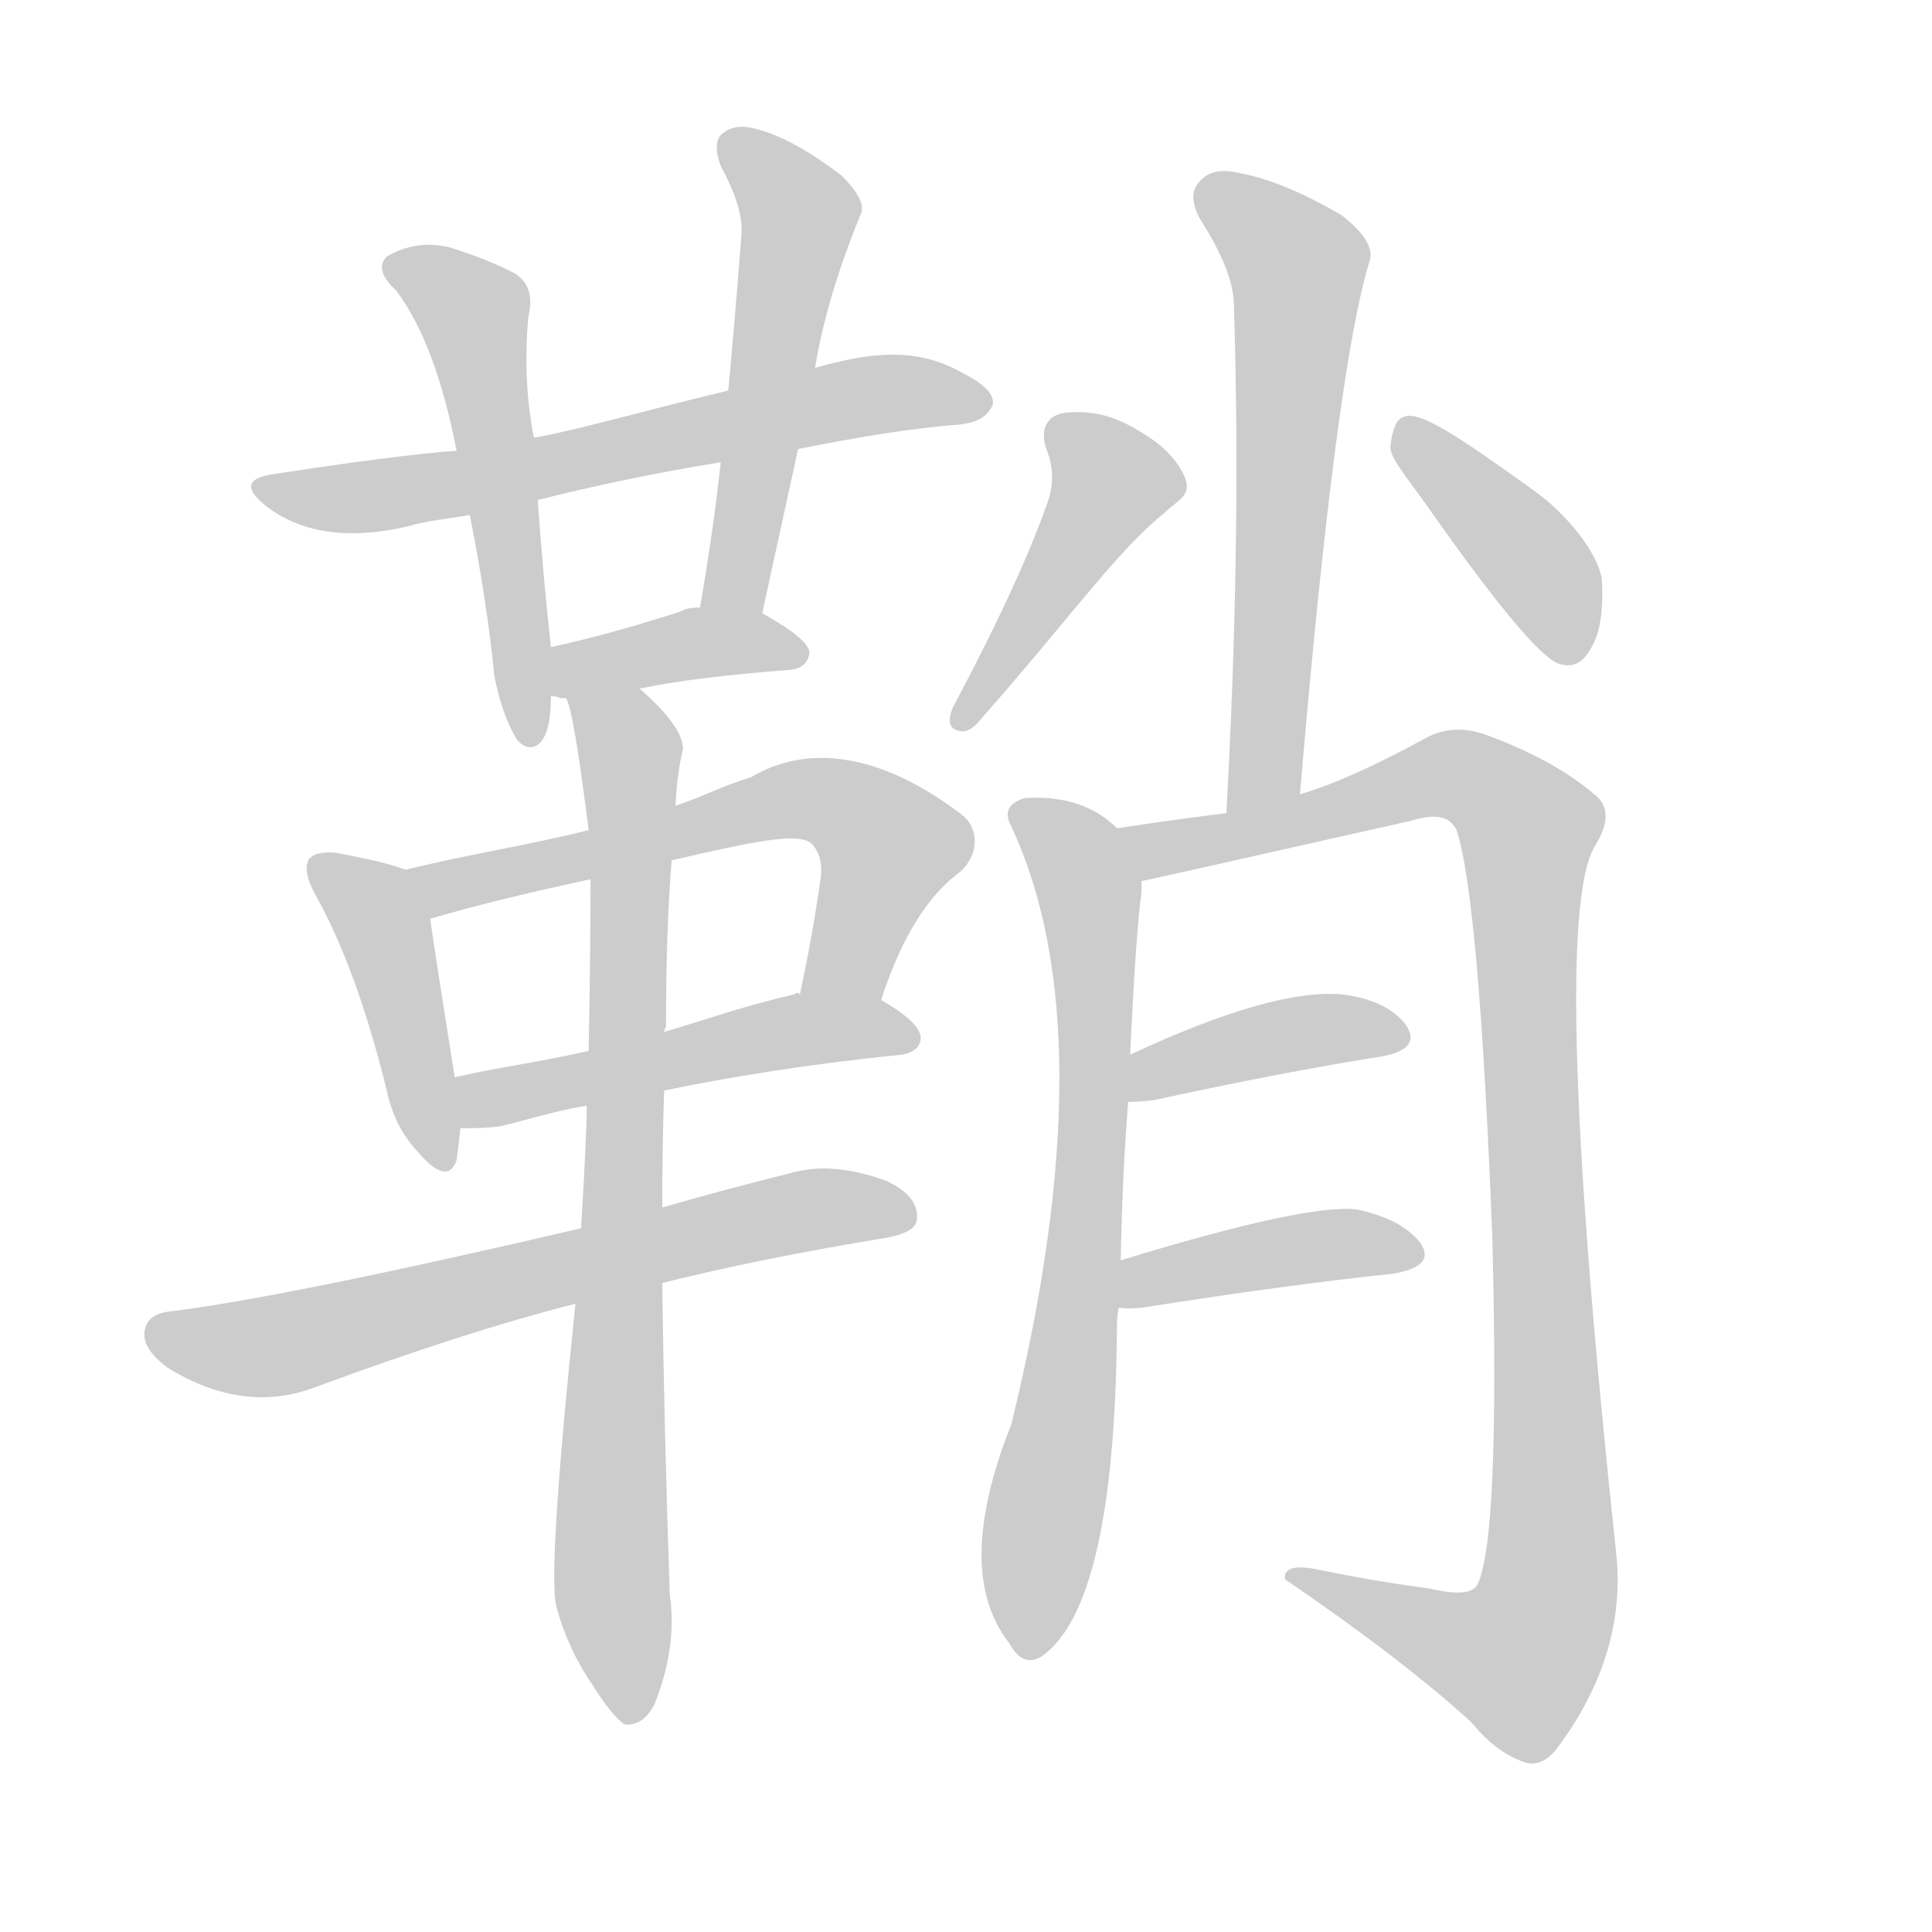 <!--
AnimCJK 2016-2018 Copyright Francois Mizessyn - https://github.com/parsimonhi/animCJK
Derived from:
    MakeMeAHanzi project - https://github.com/skishore/makemeahanzi
    Arphic PL KaitiM GB - https://apps.ubuntu.com/cat/applications/precise/fonts-arphic-gkai00mp/
    Arphic PL UKai - https://apps.ubuntu.com/cat/applications/fonts-arphic-ukai/
You can redistribute and/or modify this file under the terms of the Arphic Public License
as published by Arphic Technology Co., Ltd.
You should have received a copy of this license (the directory "APL") along with this file;
if not, see http://ftp.gnu.org/non-gnu/chinese-fonts-truetype/LICENSE.
-->
<svg id="z38808" class="acjk" version="1.1" viewBox="0 0 1024 1024" xmlns="http://www.w3.org/2000/svg" xmlns:xlink="http://www.w3.org/1999/xlink">
<style>
<![CDATA[
@keyframes z38808k {
	from {
		stroke:#ccc;
		stroke-dashoffset:3334;
	}
	1% {
		stroke:#c00;
		stroke-dashoffset:3334;
	}
	75% {
		stroke:#c00;
		stroke-dashoffset:0;
	}
	to {
		stroke:#000;
	}
}
#z38808 path[clip-path] {
	animation:z38808k 1s linear both;
	stroke-dasharray:3334;
	stroke-width:128;
	stroke-linecap:round;
	fill:none;
}
#z38808 path[clip-path="url(#z38808c1)"] {animation-delay:1s;}
#z38808 path[clip-path="url(#z38808c2)"] {animation-delay:2s;}
#z38808 path[clip-path="url(#z38808c3)"] {animation-delay:3s;}
#z38808 path[clip-path="url(#z38808c4)"] {animation-delay:4s;}
#z38808 path[clip-path="url(#z38808c5)"] {animation-delay:5s;}
#z38808 path[clip-path="url(#z38808c6)"] {animation-delay:6s;}
#z38808 path[clip-path="url(#z38808c7)"] {animation-delay:7s;}
#z38808 path[clip-path="url(#z38808c8)"] {animation-delay:8s;}
#z38808 path[clip-path="url(#z38808c9)"] {animation-delay:9s;}
#z38808 path[clip-path="url(#z38808c10)"] {animation-delay:10s;}
#z38808 path[clip-path="url(#z38808c11)"] {animation-delay:11s;}
#z38808 path[clip-path="url(#z38808c12)"] {animation-delay:12s;}
#z38808 path[clip-path="url(#z38808c13)"] {animation-delay:13s;}
#z38808 path[clip-path="url(#z38808c14)"] {animation-delay:14s;}
#z38808 path[clip-path="url(#z38808c15)"] {animation-delay:15s;}
#z38808 path[clip-path="url(#z38808c16)"] {animation-delay:16s;}
#z38808 path {fill:#ccc;}
]]>
</style>
<path id="z38808d1" d="M423 238C453 232 482 227 509 225C515 224 522 223 526 215C528 208 519 202 507 196C484 184 460 187 432 195C401 203 401 203 386 207C340 218 306 228 283 232C256 237 256 237 242 239C237 239 205 242 147 251C130 253 129 259 142 269C161 283 186 286 216 279C226 276 237 275 249 273C273 268 273 268 285 265C313 258 345 251 382 245C409 240 409 240 423 238Z"/>
<path id="z38808d2" d="M283 232Q277 202 280 168Q284 152 273 145Q260 138 238 131Q220 127 205 136Q198 143 210 154Q231 182 242 239C247 262 247 262 249 273Q258 318 262 358Q266 379 274 392Q280 399 286 394Q292 388 292 369C292 352 292 352 292 343Q288 307 285 265C284 243 284 243 283 232Z"/>
<path id="z38808d3" d="M404 325Q414 279 423 238C429 209 429 209 432 195Q438 158 456 114Q460 107 446 93Q421 74 403 69Q391 65 384 70Q377 74 382 88Q394 110 393 124Q390 164 386 207C383 232 383 232 382 245Q378 282 371 322C369 333 402 336 404 325Z"/>
<path id="z38808d4" d="M339 365Q367 359 419 355Q428 354 429 346Q429 339 404 325C395 319 382 322 371 322Q364 322 361 324Q324 336 292 343C283 344 284 367 292 369Q295 369 297 370Q298 370 300 370C313 373 326 368 339 365Z"/>
<path id="z38808d5" d="M215 461Q205 457 178 452Q168 451 164 455Q160 461 167 474Q189 513 205 578Q209 597 221 610Q237 629 242 615Q243 608 244 598C246 589 243 580 241 571Q231 508 228 487C226 477 224 465 215 461Z"/>
<path id="z38808d6" d="M467 530C479 493 494 473 509 462C519 453 519 439 510 432C467 399 428 394 398 412C384 416 371 423 358 427C327 436 327 436 312 440C280 448 247 453 215 461C205 463 219 491 228 487C248 481 276 474 313 466C342 459 342 459 356 456C399 446 423 441 430 447C434 451 436 457 435 465C432 487 428 508 424 527C421 541 462 543 467 530Z"/>
<path id="z38808d7" d="M352 578C386 571 428 564 478 559C484 558 488 555 488 550C488 545 481 538 467 530C455 523 438 524 424 527C423 526 422 526 421 527C395 533 372 541 352 547C325 554 325 554 312 557C286 563 262 566 241 571C232 573 235 598 244 598C250 598 257 598 265 597C278 594 293 589 311 586C338 581 338 581 352 578Z"/>
<path id="z38808d8" d="M351 680Q403 667 470 656Q486 653 486 646Q487 634 470 626Q443 616 422 621Q382 631 351 640C322 647 322 647 308 651Q154 687 91 695Q79 696 77 704Q74 714 89 725Q128 749 165 736Q246 706 305 691C336 684 336 684 351 680Z"/>
<path id="z38808d9" d="M351 640Q351 609 352 578C352 557 352 557 352 547Q352 546 353 544Q353 492 356 456C357 437 357 437 358 427Q359 409 362 397Q362 385 339 365C330 356 295 358 300 370Q304 376 312 440C313 457 313 457 313 466Q313 506 312 557C311 576 311 576 311 586Q311 601 308 651C306 678 306 678 305 691Q290 835 295 852Q301 874 314 893Q324 909 331 914Q341 915 347 903Q359 873 355 845Q352 758 351 680C351 653 351 653 351 640Z"/>
<path id="z38808d10" d="M689 421Q708 196 726 138Q729 128 711 114Q680 96 658 92Q643 88 636 96Q629 103 636 116Q654 144 654 162Q658 286 650 431C650 444 689 434 689 421Z"/>
<path id="z38808d11" d="M555 267C545 295 529 330 505 375C503 380 502 385 507 387C512 389 516 386 520 381C566 329 592 292 617 272C624 265 632 263 628 253C624 244 617 236 603 228C590 220 577 217 563 219C554 221 551 229 555 239C558 247 559 256 555 267Z"/>
<path id="z38808d12" d="M757 269C790 316 817 350 827 352C834 354 839 351 843 344C848 336 850 324 849 307C847 293 830 272 813 260C774 232 752 217 744 221C740 222 738 228 737 236C736 242 745 252 757 269Z"/>
<path id="z38808d13" d="M594 668Q595 619 598 584C599 567 599 567 599 559Q602 495 605 473Q605 469 605 467C605 457 599 446 592 439Q574 421 543 423Q530 427 536 438Q587 547 536 755Q505 833 535 871Q542 884 552 878Q591 851 592 703Q592 697 593 693C594 676 594 676 594 668Z"/>
<path id="z38808d14" d="M605 467Q606 467 748 435Q767 429 772 440Q784 476 791 657Q795 816 783 840Q779 847 758 842Q728 838 699 832Q680 828 681 837Q744 880 780 913Q793 929 808 934Q817 937 825 927Q861 879 857 827Q821 491 845 449Q857 430 845 421Q824 403 789 390Q771 383 756 391Q716 413 689 421C663 428 663 428 650 431Q625 434 592 439C582 441 595 469 605 467Z"/>
<path id="z38808d15" d="M598 584Q605 584 612 583Q681 568 732 560Q754 556 745 543Q735 530 711 527Q674 524 599 559C591 562 590 584 598 584Z"/>
<path id="z38808d16" d="M593 693Q597 694 606 693Q682 681 739 675Q761 671 753 659Q743 646 719 641Q692 638 594 668C586 671 585 693 593 693Z"/>
<defs>
	<clipPath id="z38808c1"><use xlink:href="#z38808d1"/></clipPath>
	<clipPath id="z38808c2"><use xlink:href="#z38808d2"/></clipPath>
	<clipPath id="z38808c3"><use xlink:href="#z38808d3"/></clipPath>
	<clipPath id="z38808c4"><use xlink:href="#z38808d4"/></clipPath>
	<clipPath id="z38808c5"><use xlink:href="#z38808d5"/></clipPath>
	<clipPath id="z38808c6"><use xlink:href="#z38808d6"/></clipPath>
	<clipPath id="z38808c7"><use xlink:href="#z38808d7"/></clipPath>
	<clipPath id="z38808c8"><use xlink:href="#z38808d8"/></clipPath>
	<clipPath id="z38808c9"><use xlink:href="#z38808d9"/></clipPath>
	<clipPath id="z38808c10"><use xlink:href="#z38808d10"/></clipPath>
	<clipPath id="z38808c11"><use xlink:href="#z38808d11"/></clipPath>
	<clipPath id="z38808c12"><use xlink:href="#z38808d12"/></clipPath>
	<clipPath id="z38808c13"><use xlink:href="#z38808d13"/></clipPath>
	<clipPath id="z38808c14"><use xlink:href="#z38808d14"/></clipPath>
	<clipPath id="z38808c15"><use xlink:href="#z38808d15"/></clipPath>
	<clipPath id="z38808c16"><use xlink:href="#z38808d16"/></clipPath>
</defs>
<path pathLength="3333" clip-path="url(#z38808c1)" d="M145 261L518 216"/>
<path pathLength="3333" clip-path="url(#z38808c2)" d="M211 141L254 172L282 391"/>
<path pathLength="3333" clip-path="url(#z38808c3)" d="M388 78L425 114L393 322"/>
<path pathLength="3333" clip-path="url(#z38808c4)" d="M301 361L421 344"/>
<path pathLength="3333" clip-path="url(#z38808c5)" d="M170 460L198 481L233 614"/>
<path pathLength="3333" clip-path="url(#z38808c6)" d="M222 464L433 424L475 455L434 524"/>
<path pathLength="3333" clip-path="url(#z38808c7)" d="M247 590L481 547"/>
<path pathLength="3333" clip-path="url(#z38808c8)" d="M82 707L145 713L480 642"/>
<path pathLength="3333" clip-path="url(#z38808c9)" d="M308 373L335 403L332 905"/>
<path pathLength="3333" clip-path="url(#z38808c10)" d="M640 100L689 146L661 427"/>
<path pathLength="3333" clip-path="url(#z38808c11)" d="M564 227L593 260L511 375"/>
<path pathLength="3333" clip-path="url(#z38808c12)" d="M748 229L828 345"/>
<path pathLength="3333" clip-path="url(#z38808c13)" d="M541 429L574 463L580 510L545 876"/>
<path pathLength="3333" clip-path="url(#z38808c14)" d="M602 443L770 410L813 445L816 863L793 889L689 837"/>
<path pathLength="3333" clip-path="url(#z38808c15)" d="M602 576L743 549"/>
<path pathLength="3333" clip-path="url(#z38808c16)" d="M598 685L747 662"/>
</svg>